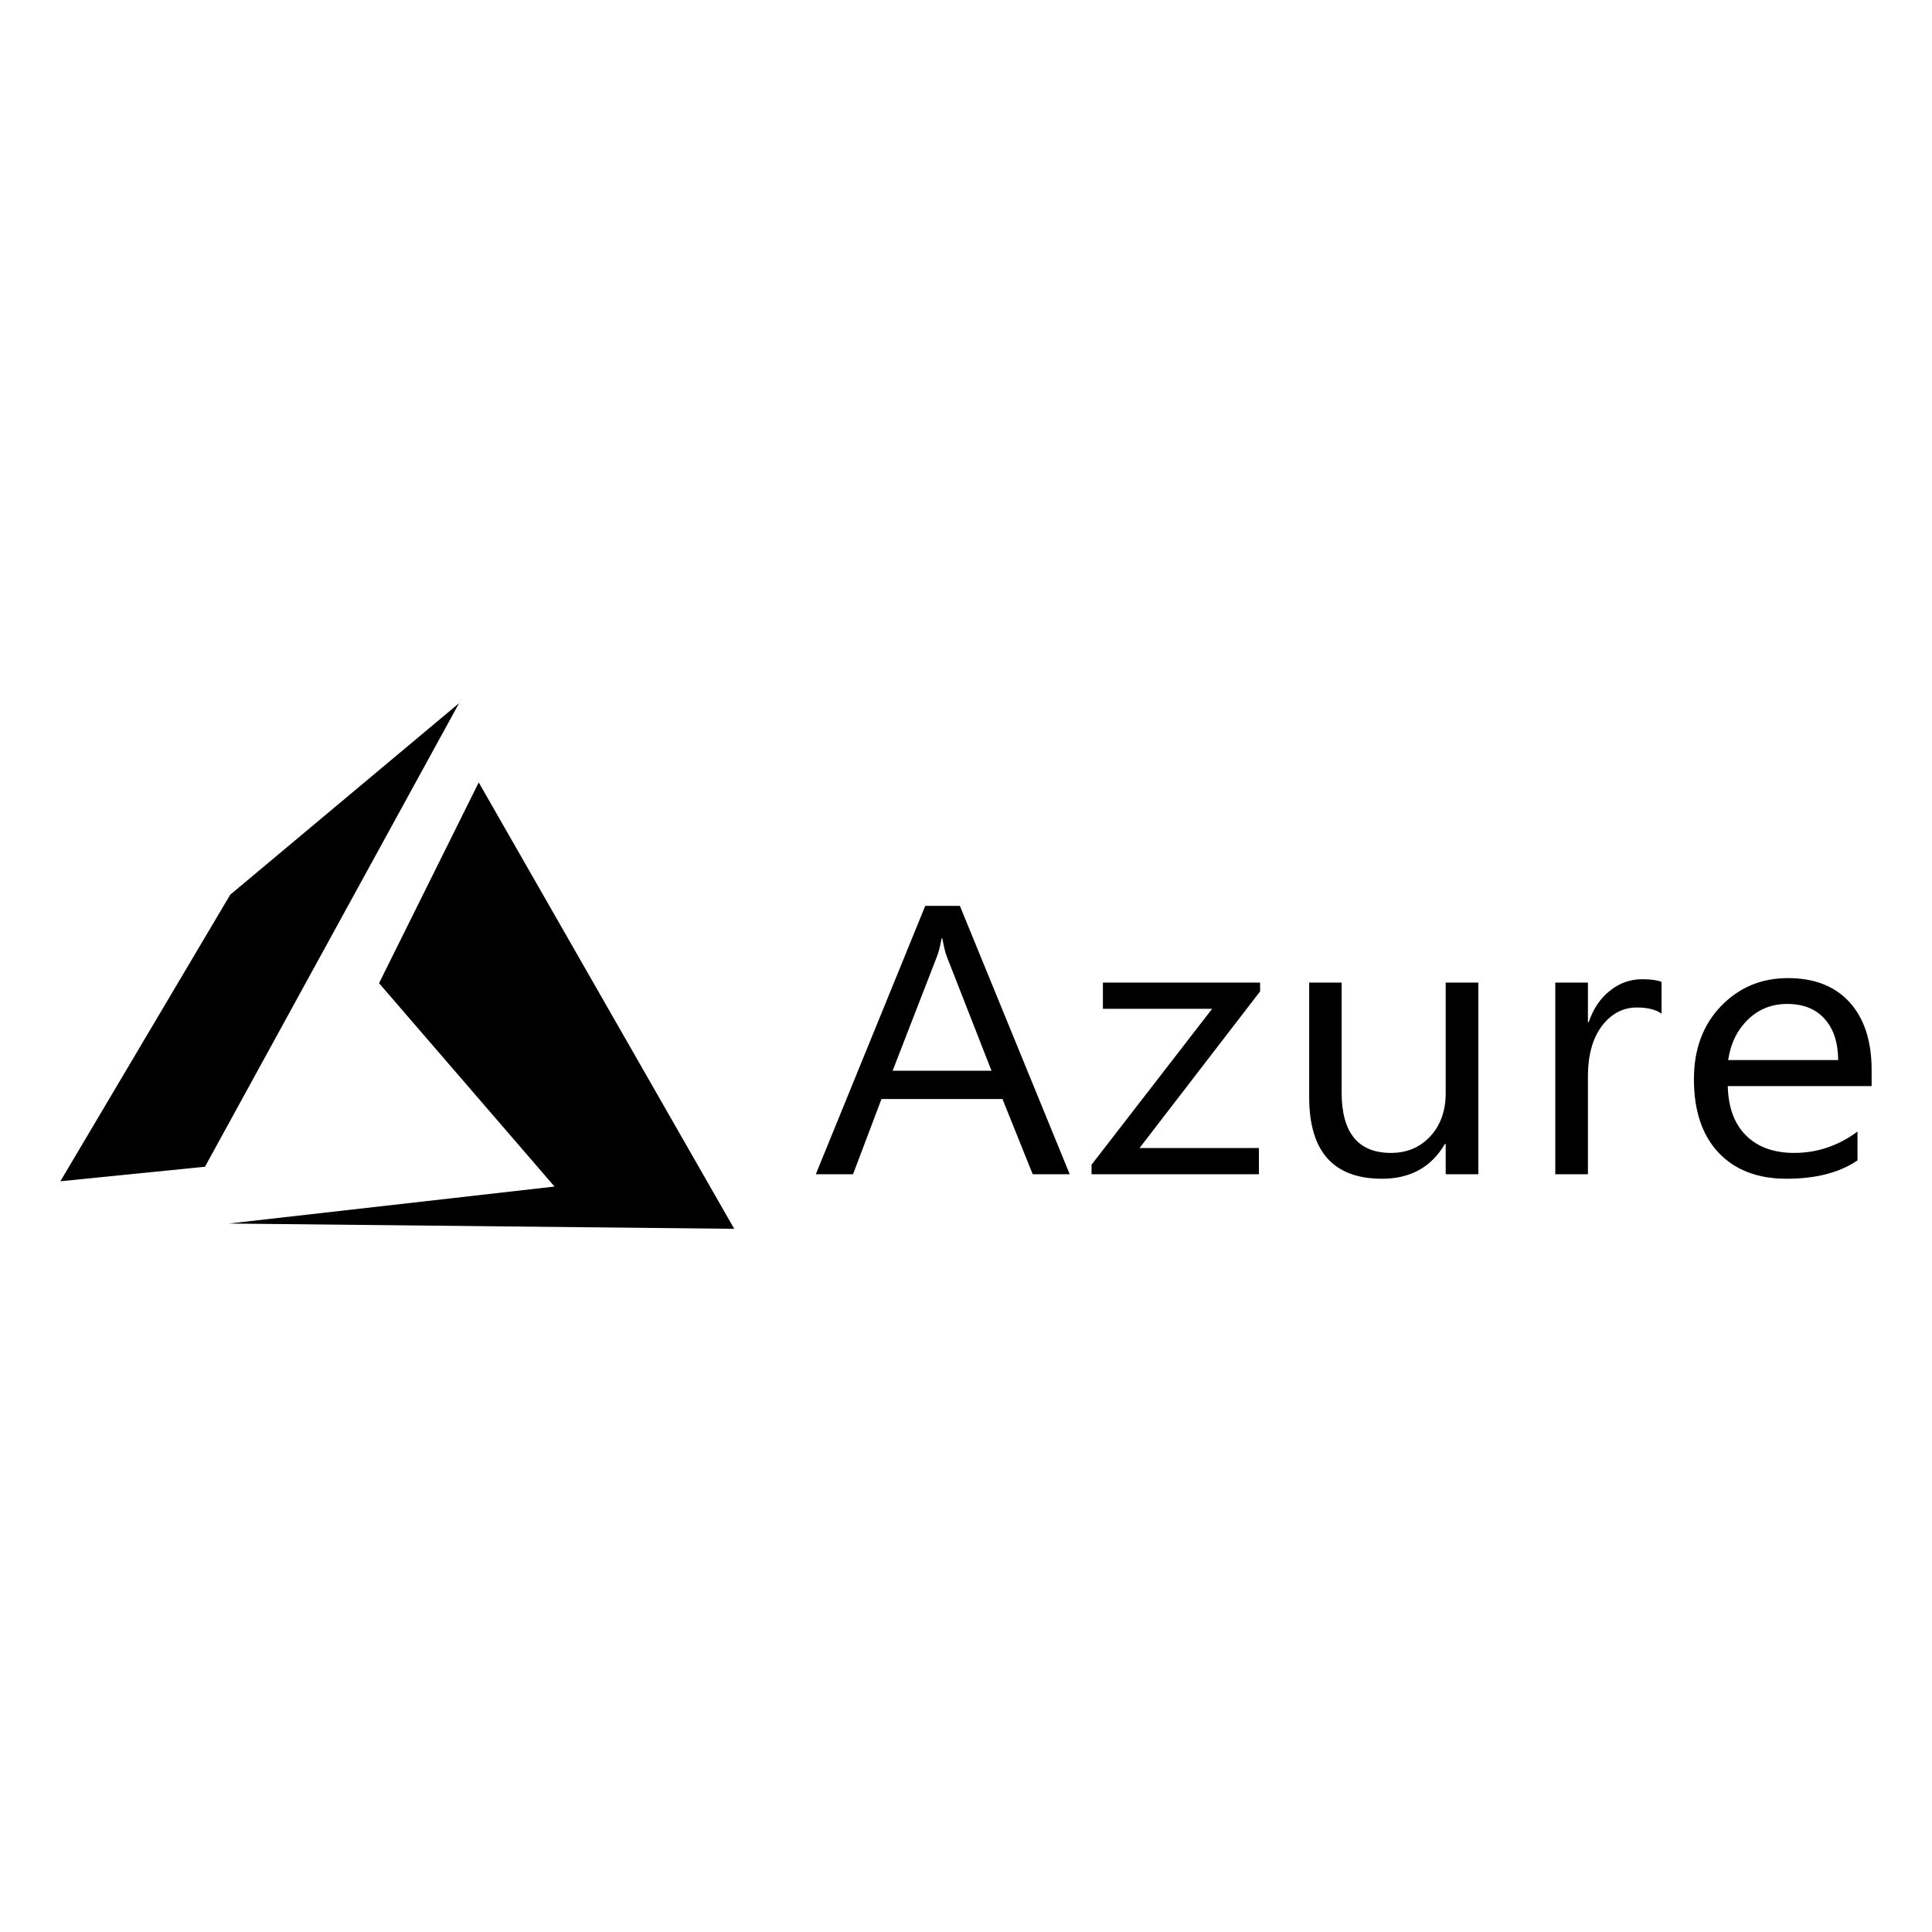 <svg xmlns="http://www.w3.org/2000/svg" viewBox="0 0 512 512"><path d="M100.453 260.55l46.505 53.9-86.313 9.799 133.934 1.4-67.711-118.299zM61.017 237.1L16 313.05l38.32-3.85 67.34-122.85zM245.203 240.063l-29.006 71.124h9.862l7.542-19.938h32.063l8.016 19.938h9.808l-29.11-71.124h-9.175zm-8.65 43.697l11.761-30.305c.457-1.157.861-2.746 1.213-4.763h.21c.387 2.183.773 3.77 1.16 4.763l11.866 30.305h-26.21zM292.28 267.342h28.95l-31.957 41.317v2.528h44.35v-6.943h-31.64l31.957-41.515v-2.33h-41.66zM496 283.561c0-7.638-1.934-13.606-5.8-17.904-3.868-4.3-9.336-6.449-16.402-6.449-7.067 0-12.99 2.496-17.772 7.49-4.746 4.96-7.119 11.391-7.119 19.294 0 8.366 2.18 14.862 6.54 19.491 4.36 4.597 10.352 6.895 17.981 6.895 7.805 0 14.081-1.62 18.827-4.86v-7.638c-5.098 3.77-10.687 5.653-16.769 5.653-5.414 0-9.668-1.537-12.761-4.613-3.094-3.075-4.712-7.44-4.853-13.094H496v-4.265zm-38.023-2.629c.668-4.431 2.427-8.018 5.274-10.763 2.848-2.744 6.311-4.116 10.39-4.116 4.218 0 7.506 1.306 9.861 3.919 2.391 2.611 3.603 6.265 3.638 10.96h-29.163zM426.669 262.532c-2.532 1.984-4.411 4.76-5.642 8.332h-.212v-10.466h-8.648v50.79h8.648v-25.89c0-5.655 1.232-10.119 3.693-13.392 2.496-3.274 5.59-4.91 9.28-4.91 2.848 0 5.028.544 6.54 1.635V260.2c-1.195-.463-2.919-.694-5.169-.694-3.129 0-5.959 1.01-8.49 3.026zM383.125 289.662c0 4.728-1.37 8.564-4.112 11.507-2.707 2.91-6.17 4.364-10.389 4.364-8.719 0-13.079-5.355-13.079-16.069v-29.066h-8.597v30.355c0 14.417 6.436 21.625 19.303 21.625 7.524 0 13.078-3.075 16.664-9.226h.21v8.035h8.65v-50.789h-8.65v29.264z"/></svg>